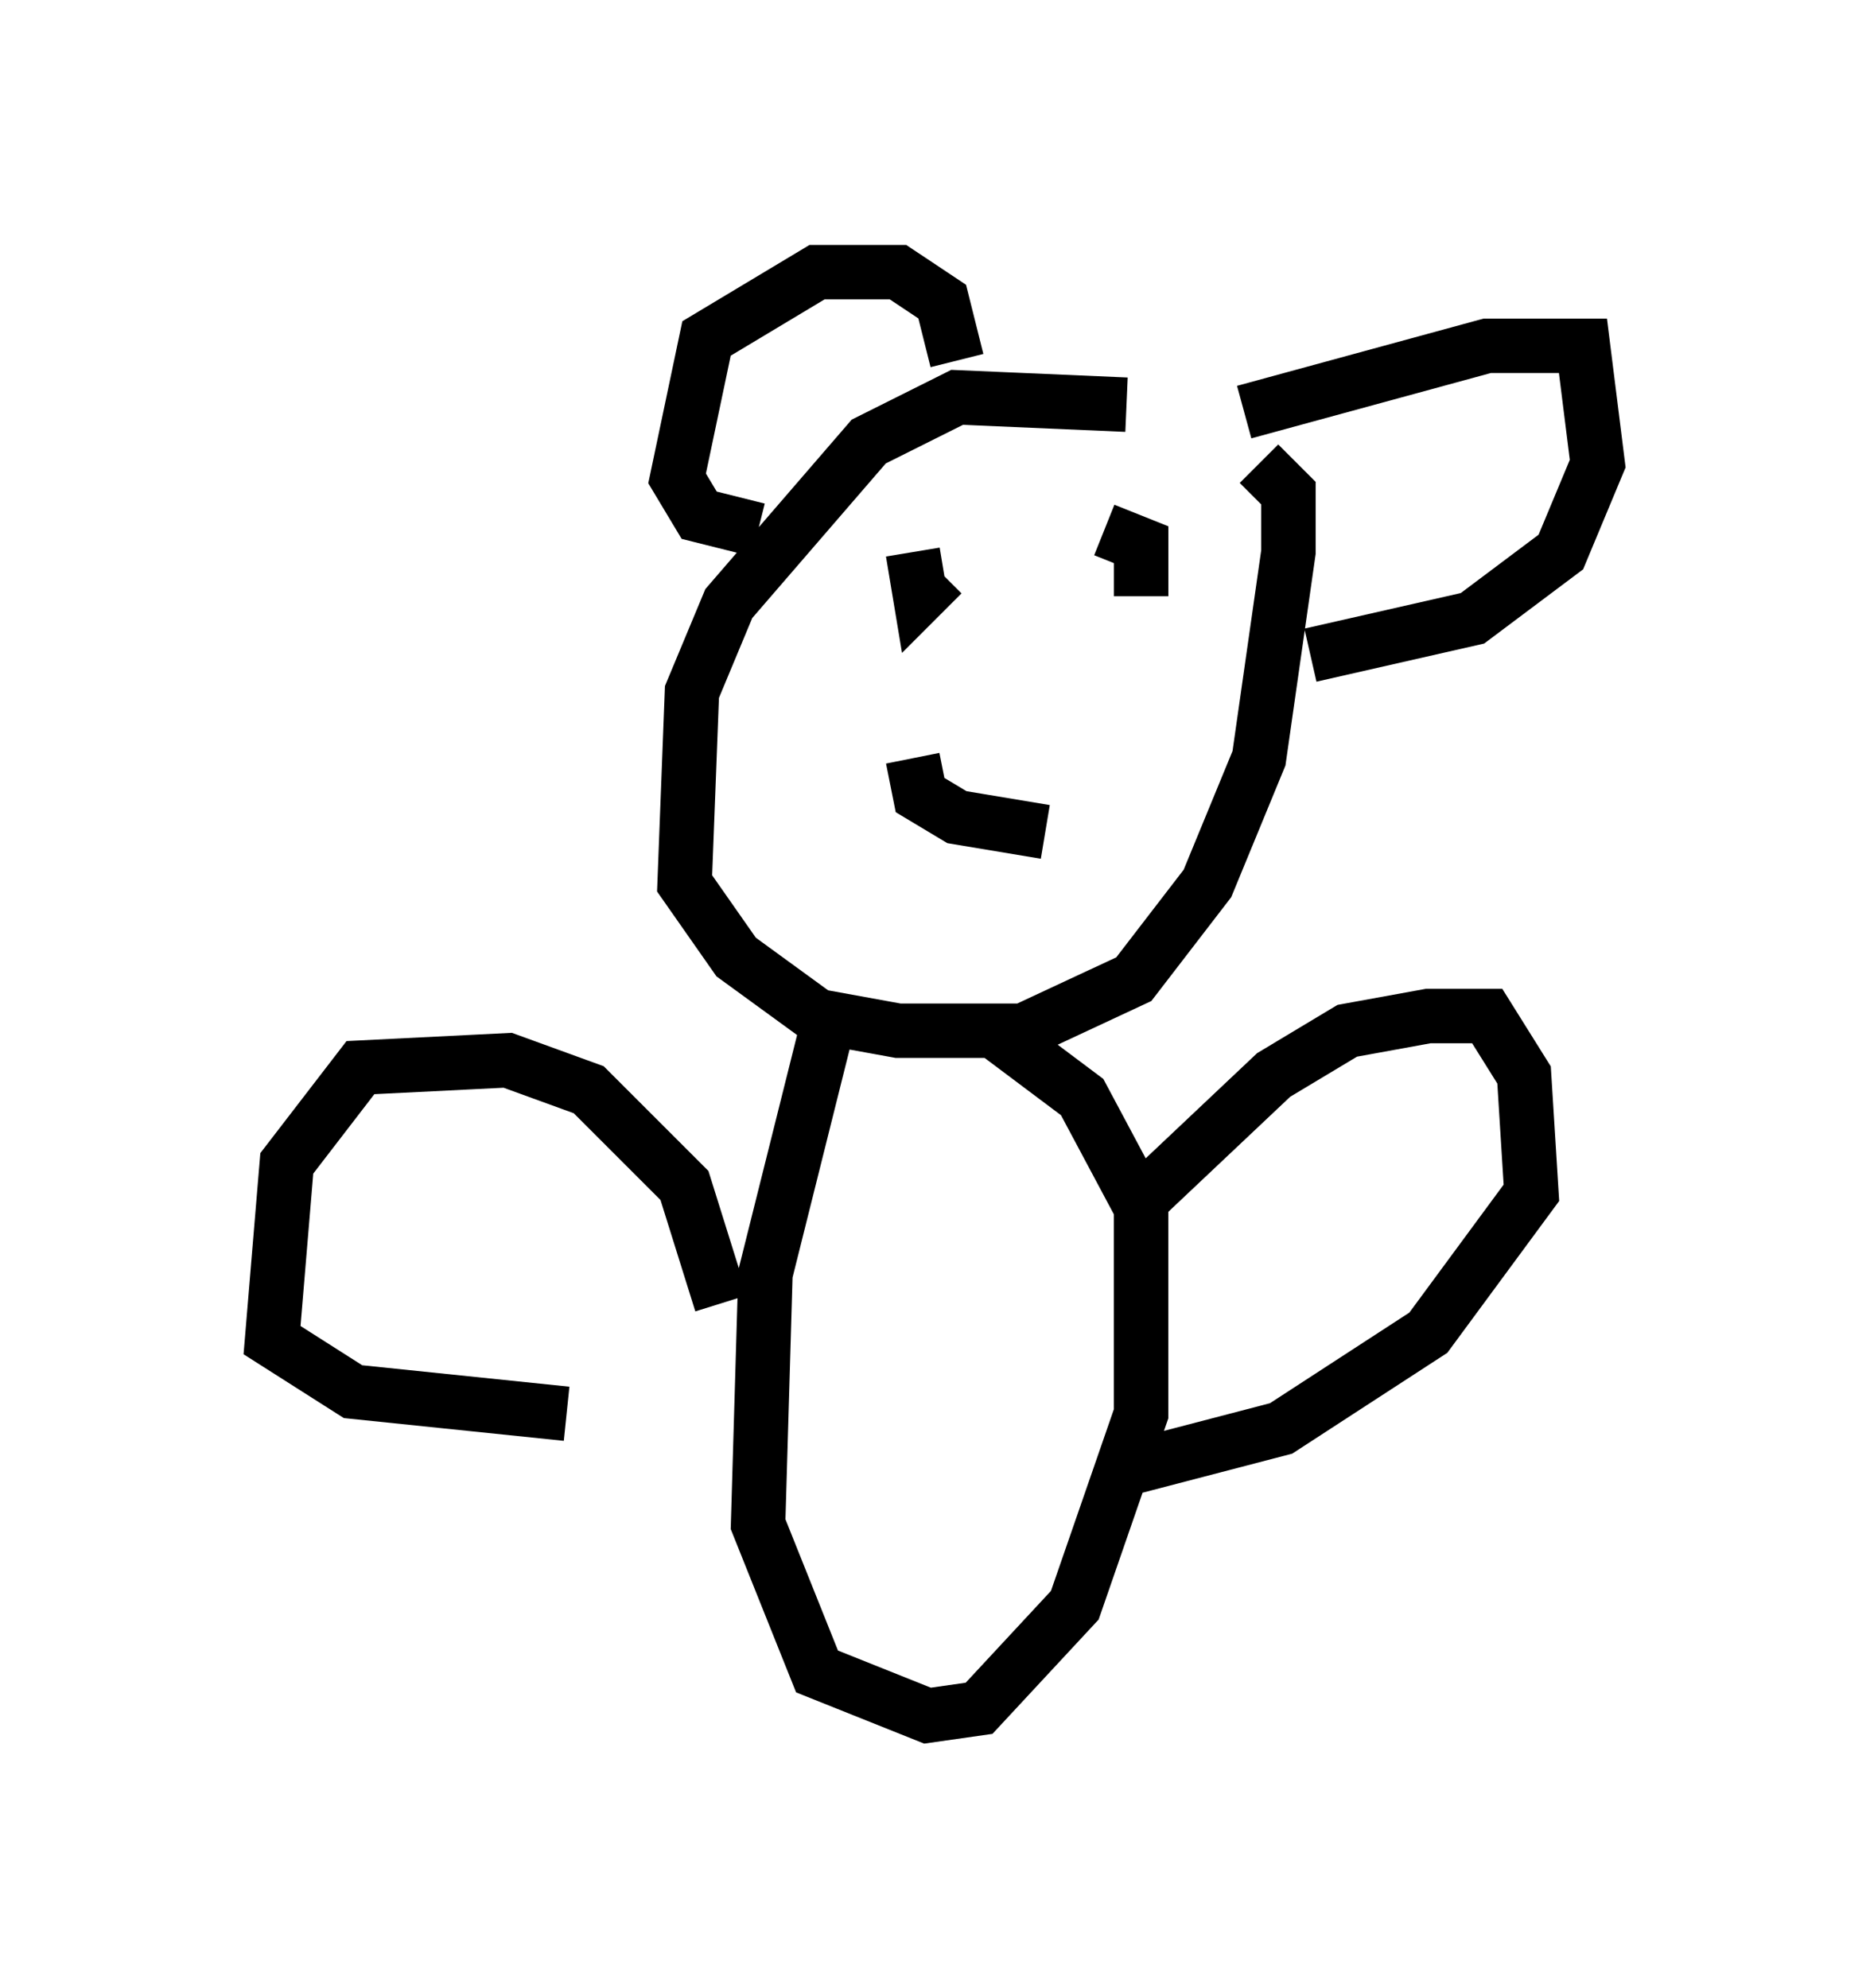 <?xml version="1.0" encoding="utf-8" ?>
<svg baseProfile="full" height="36.522" version="1.1" width="34.357" xmlns="http://www.w3.org/2000/svg" xmlns:ev="http://www.w3.org/2001/xml-events" xmlns:xlink="http://www.w3.org/1999/xlink"><defs /><rect fill="white" height="36.522" width="34.357" x="0" y="0" /><path d="M23.674, 8.924 m-2.977, -1.488 l-3.112, -0.135 -1.624, 0.812 l-2.571, 2.977 -0.677, 1.624 l-0.135, 3.518 0.947, 1.353 l1.488, 1.083 1.488, 0.271 l2.3, 0.0 2.03, -0.947 l1.353, -1.759 0.947, -2.3 l0.541, -3.789 0.0, -1.083 l-0.541, -0.541 m-6.36, 1.624 l0.135, 0.812 0.406, -0.406 m3.654, -0.406 l0.0, 0.812 0.0, -0.947 l-0.677, -0.271 m-6.36, 0.0 l-1.083, -0.271 -0.406, -0.677 l0.541, -2.571 2.03, -1.218 l1.488, 0.0 0.812, 0.541 l0.271, 1.083 m5.277, 0.947 l4.465, -1.218 1.759, 0.0 l0.271, 2.165 -0.677, 1.624 l-1.624, 1.218 -2.977, 0.677 m-7.307, 1.894 l0.135, 0.677 0.677, 0.406 l1.624, 0.271 m-3.924, 3.248 l-1.218, 4.871 -0.135, 4.601 l1.083, 2.706 2.03, 0.812 l0.947, -0.135 1.759, -1.894 l1.218, -3.518 0.0, -3.789 l-1.083, -2.03 -1.624, -1.218 m2.706, 3.112 l2.436, -2.3 1.353, -0.812 l1.488, -0.271 1.083, 0.0 l0.677, 1.083 0.135, 2.165 l-1.894, 2.571 -2.706, 1.759 l-3.112, 0.812 m-7.172, -3.112 l-0.677, -2.165 -1.759, -1.759 l-1.488, -0.541 -2.706, 0.135 l-1.353, 1.759 -0.271, 3.248 l1.488, 0.947 3.924, 0.406 " fill="none" stroke="black" stroke-width="1" /></svg>